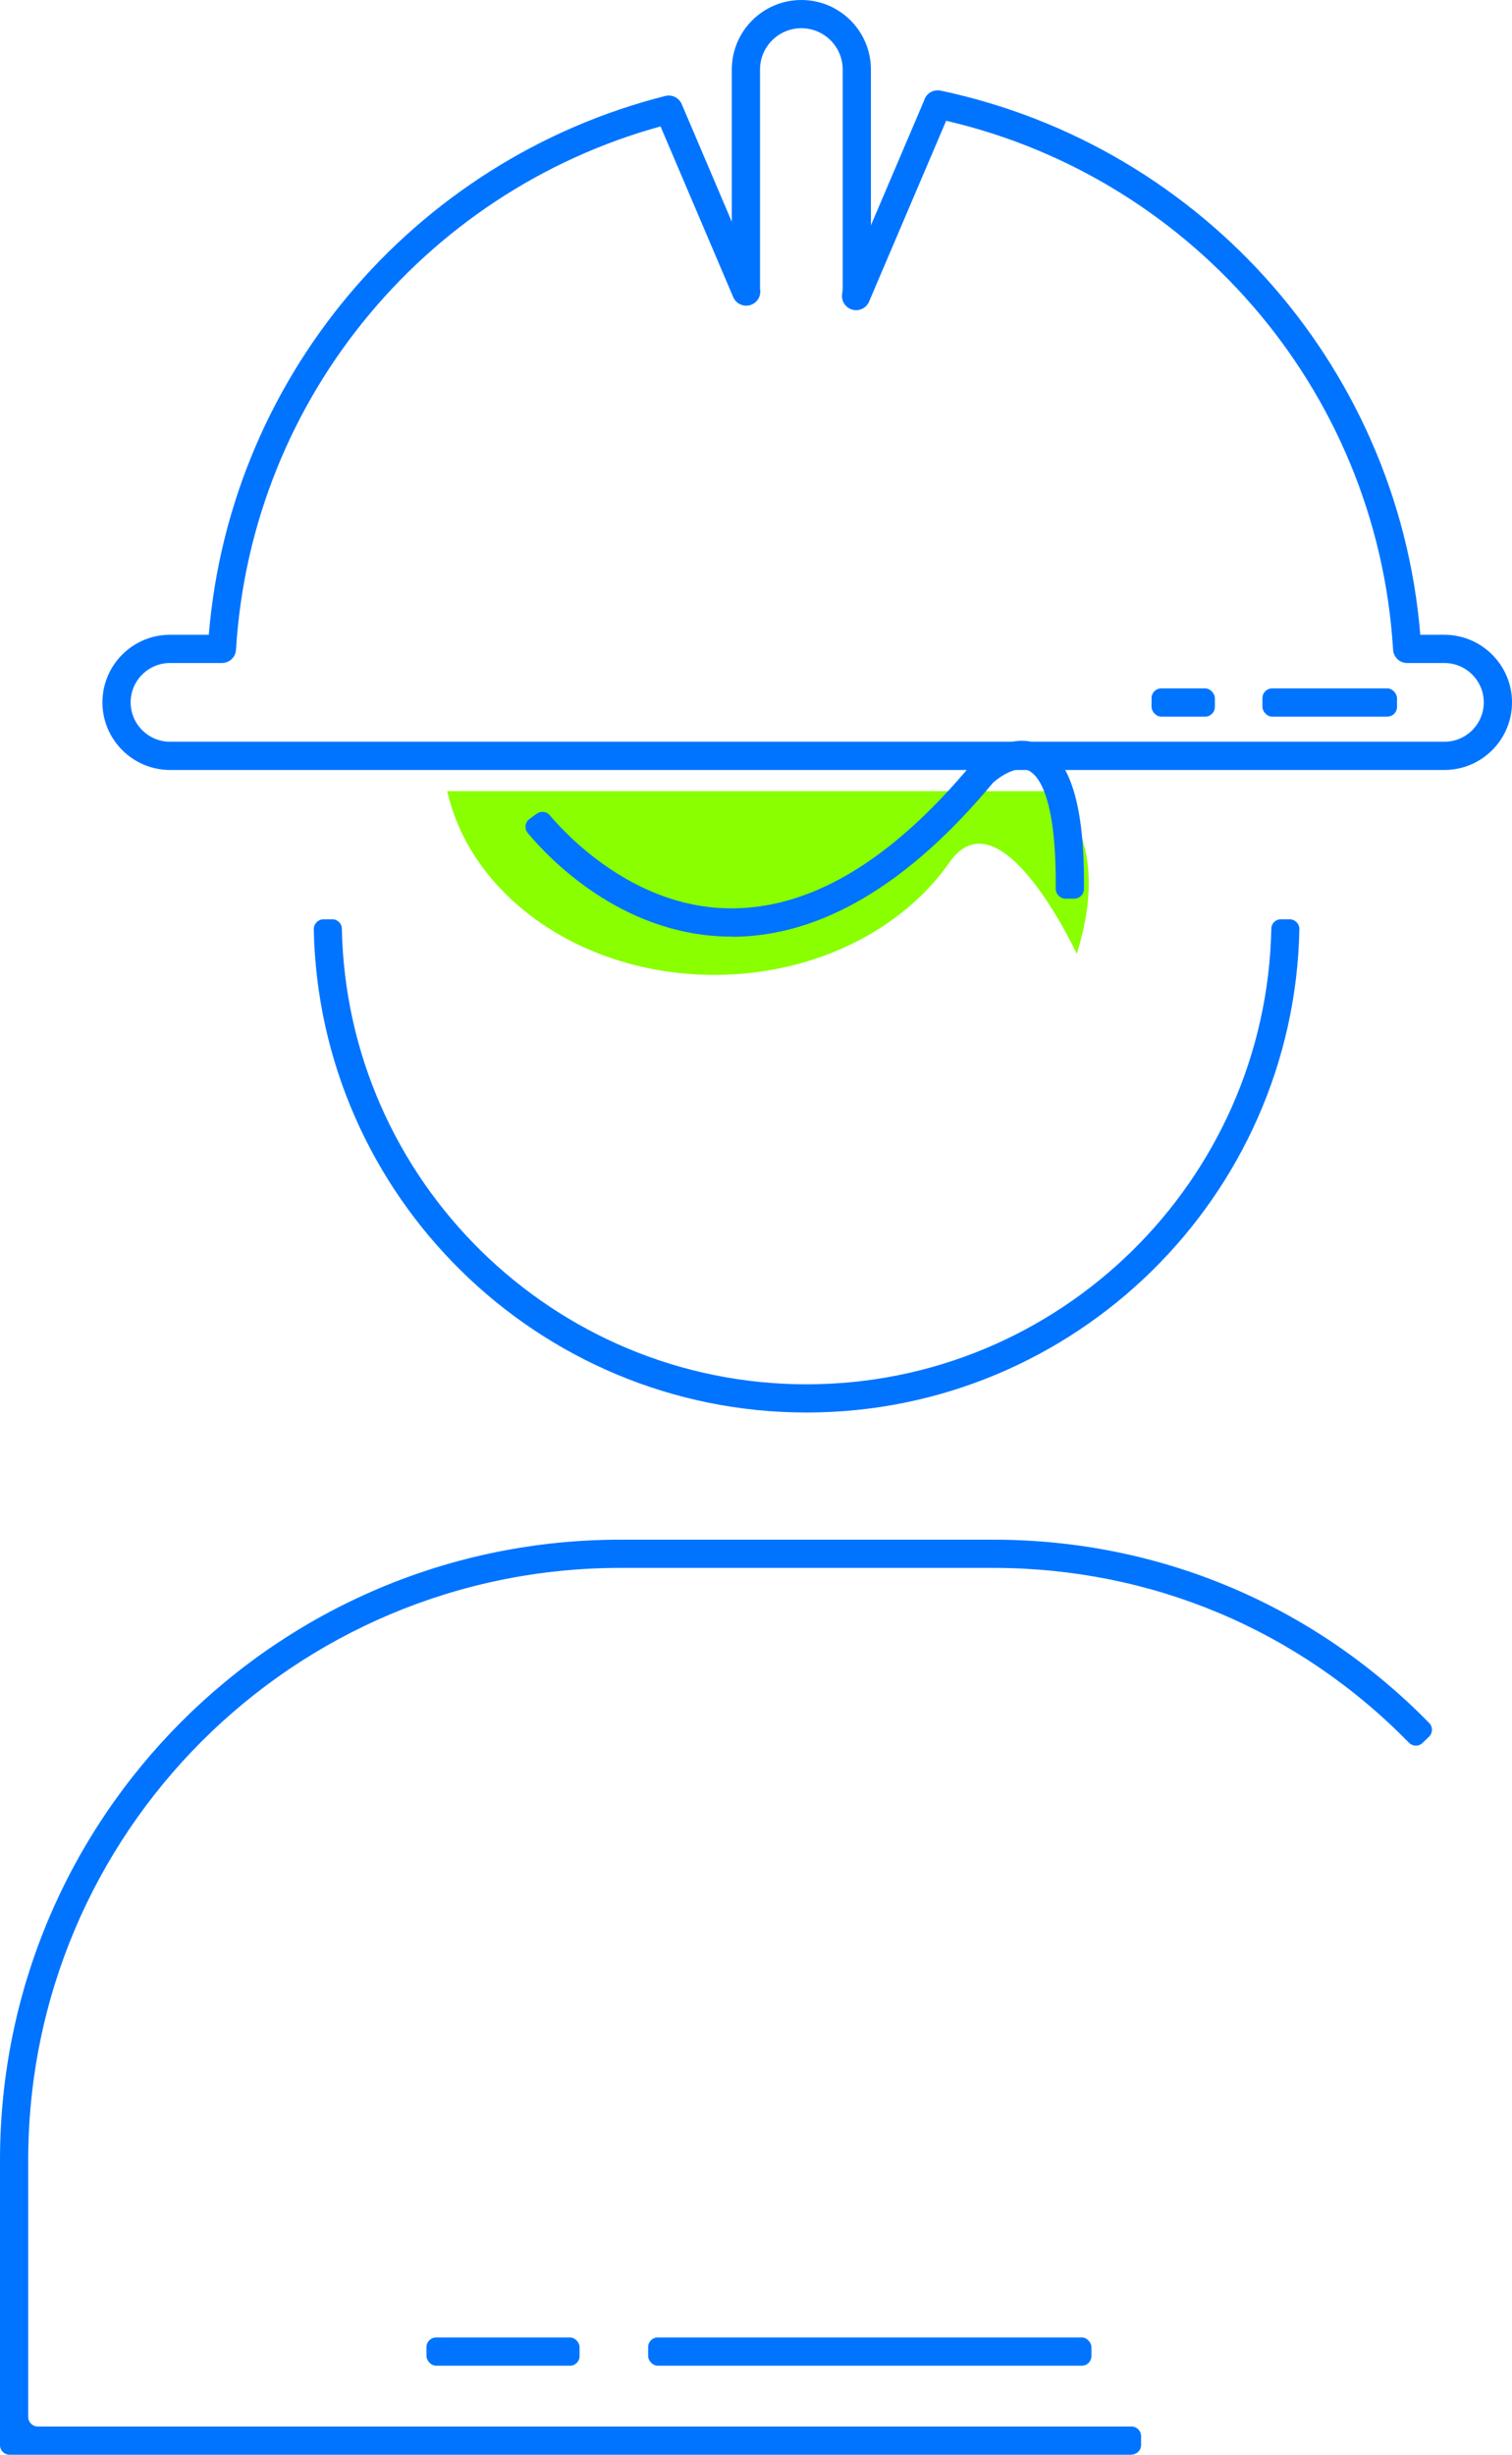 <?xml version="1.0" encoding="UTF-8"?>
<svg id="Capa_2" data-name="Capa 2" xmlns="http://www.w3.org/2000/svg" viewBox="0 0 107.17 173.94">
  <defs>
    <style>
      .cls-1 {
        fill: none;
        stroke: #0074ff;
        stroke-linejoin: round;
        stroke-width: 2px;
      }

      .cls-2 {
        fill: #0074ff;
      }

      .cls-3 {
        fill: #89ff00;
      }
    </style>
  </defs>
  <g id="Capa_1-2" data-name="Capa 1">
    <g>
      <path class="cls-2" d="M57.18,100.09c-19.04,0-34.57-15.3-34.94-34.25,0-.38,.31-.7,.69-.7h.63c.37,0,.67,.3,.67,.67,.36,17.86,15,32.28,32.94,32.28s32.58-14.42,32.94-32.28c0-.37,.3-.67,.67-.67h.63c.38,0,.7,.32,.69,.7-.37,18.95-15.91,34.25-34.94,34.25Z"/>
      <path class="cls-2" d="M80.2,173.94H.68c-.38,0-.68-.31-.68-.68v-20.19c0-24.28,19.68-43.97,43.97-43.97h26.43c11.75,0,22.69,4.61,30.9,12.99,.27,.27,.26,.72-.02,.98l-.46,.44c-.27,.26-.69,.24-.95-.02-7.83-8-18.27-12.39-29.47-12.39h-26.43c-23.18,0-41.97,18.79-41.97,41.97v18.19c0,.38,.31,.68,.68,.68H80.2c.38,0,.68,.31,.68,.68v.63c0,.38-.31,.68-.68,.68Z"/>
      <path class="cls-3" d="M74.4,56.06H31.7c1.66,7.41,9.5,13.02,18.93,13.02,7.12,0,13.32-3.2,16.65-7.95h0c3.63-5.23,9.04,6.46,9.04,6.46,2.71-8.65-1.92-11.53-1.92-11.53Z"/>
      <path class="cls-2" d="M51.86,66.36c-.17,0-.33,0-.5,0-7.41-.23-12.46-5.54-13.95-7.33-.26-.31-.2-.76,.12-1l.51-.37c.29-.21,.69-.17,.93,.11,1.34,1.58,5.96,6.4,12.47,6.59,5.83,.17,11.66-3.27,17.44-10.23l.08-.08c.1-.09,2.44-2.3,4.72-1.3,2.17,.95,3.21,4.31,3.15,10.24,0,.38-.32,.7-.71,.69h-.62c-.38-.02-.68-.34-.67-.72,.06-6.73-1.33-8.1-1.95-8.37-.85-.38-2.08,.49-2.5,.88-6.03,7.25-12.26,10.91-18.52,10.91Z"/>
      <rect class="cls-2" x="45.94" y="165.63" width="31.42" height="2" rx=".68" ry=".68"/>
      <rect class="cls-2" x="30.23" y="165.63" width="10.85" height="2" rx=".68" ry=".68"/>
      <rect class="cls-2" x="81.62" y="48.78" width="4.49" height="2" rx=".69" ry=".69"/>
      <rect class="cls-2" x="89.48" y="48.78" width="9.54" height="2" rx=".69" ry=".69"/>
      <path class="cls-1" d="M66.46,7.4c18.24,3.84,32.12,19.49,33.28,38.58h2.64c2.08,0,3.79,1.7,3.79,3.79s-1.7,3.79-3.79,3.79H12.05c-2.08,0-3.79-1.7-3.79-3.79s1.7-3.79,3.79-3.79h3.68c1.13-18.52,14.23-33.8,31.67-38.21l5.49,12.89c0-.07-.02-.14-.02-.21V4.93c0-2.17,1.76-3.93,3.93-3.93s3.93,1.76,3.93,3.93v15.53c0,.18-.03,.35-.05,.52l5.79-13.58Z"/>
    </g>
  </g>
</svg>